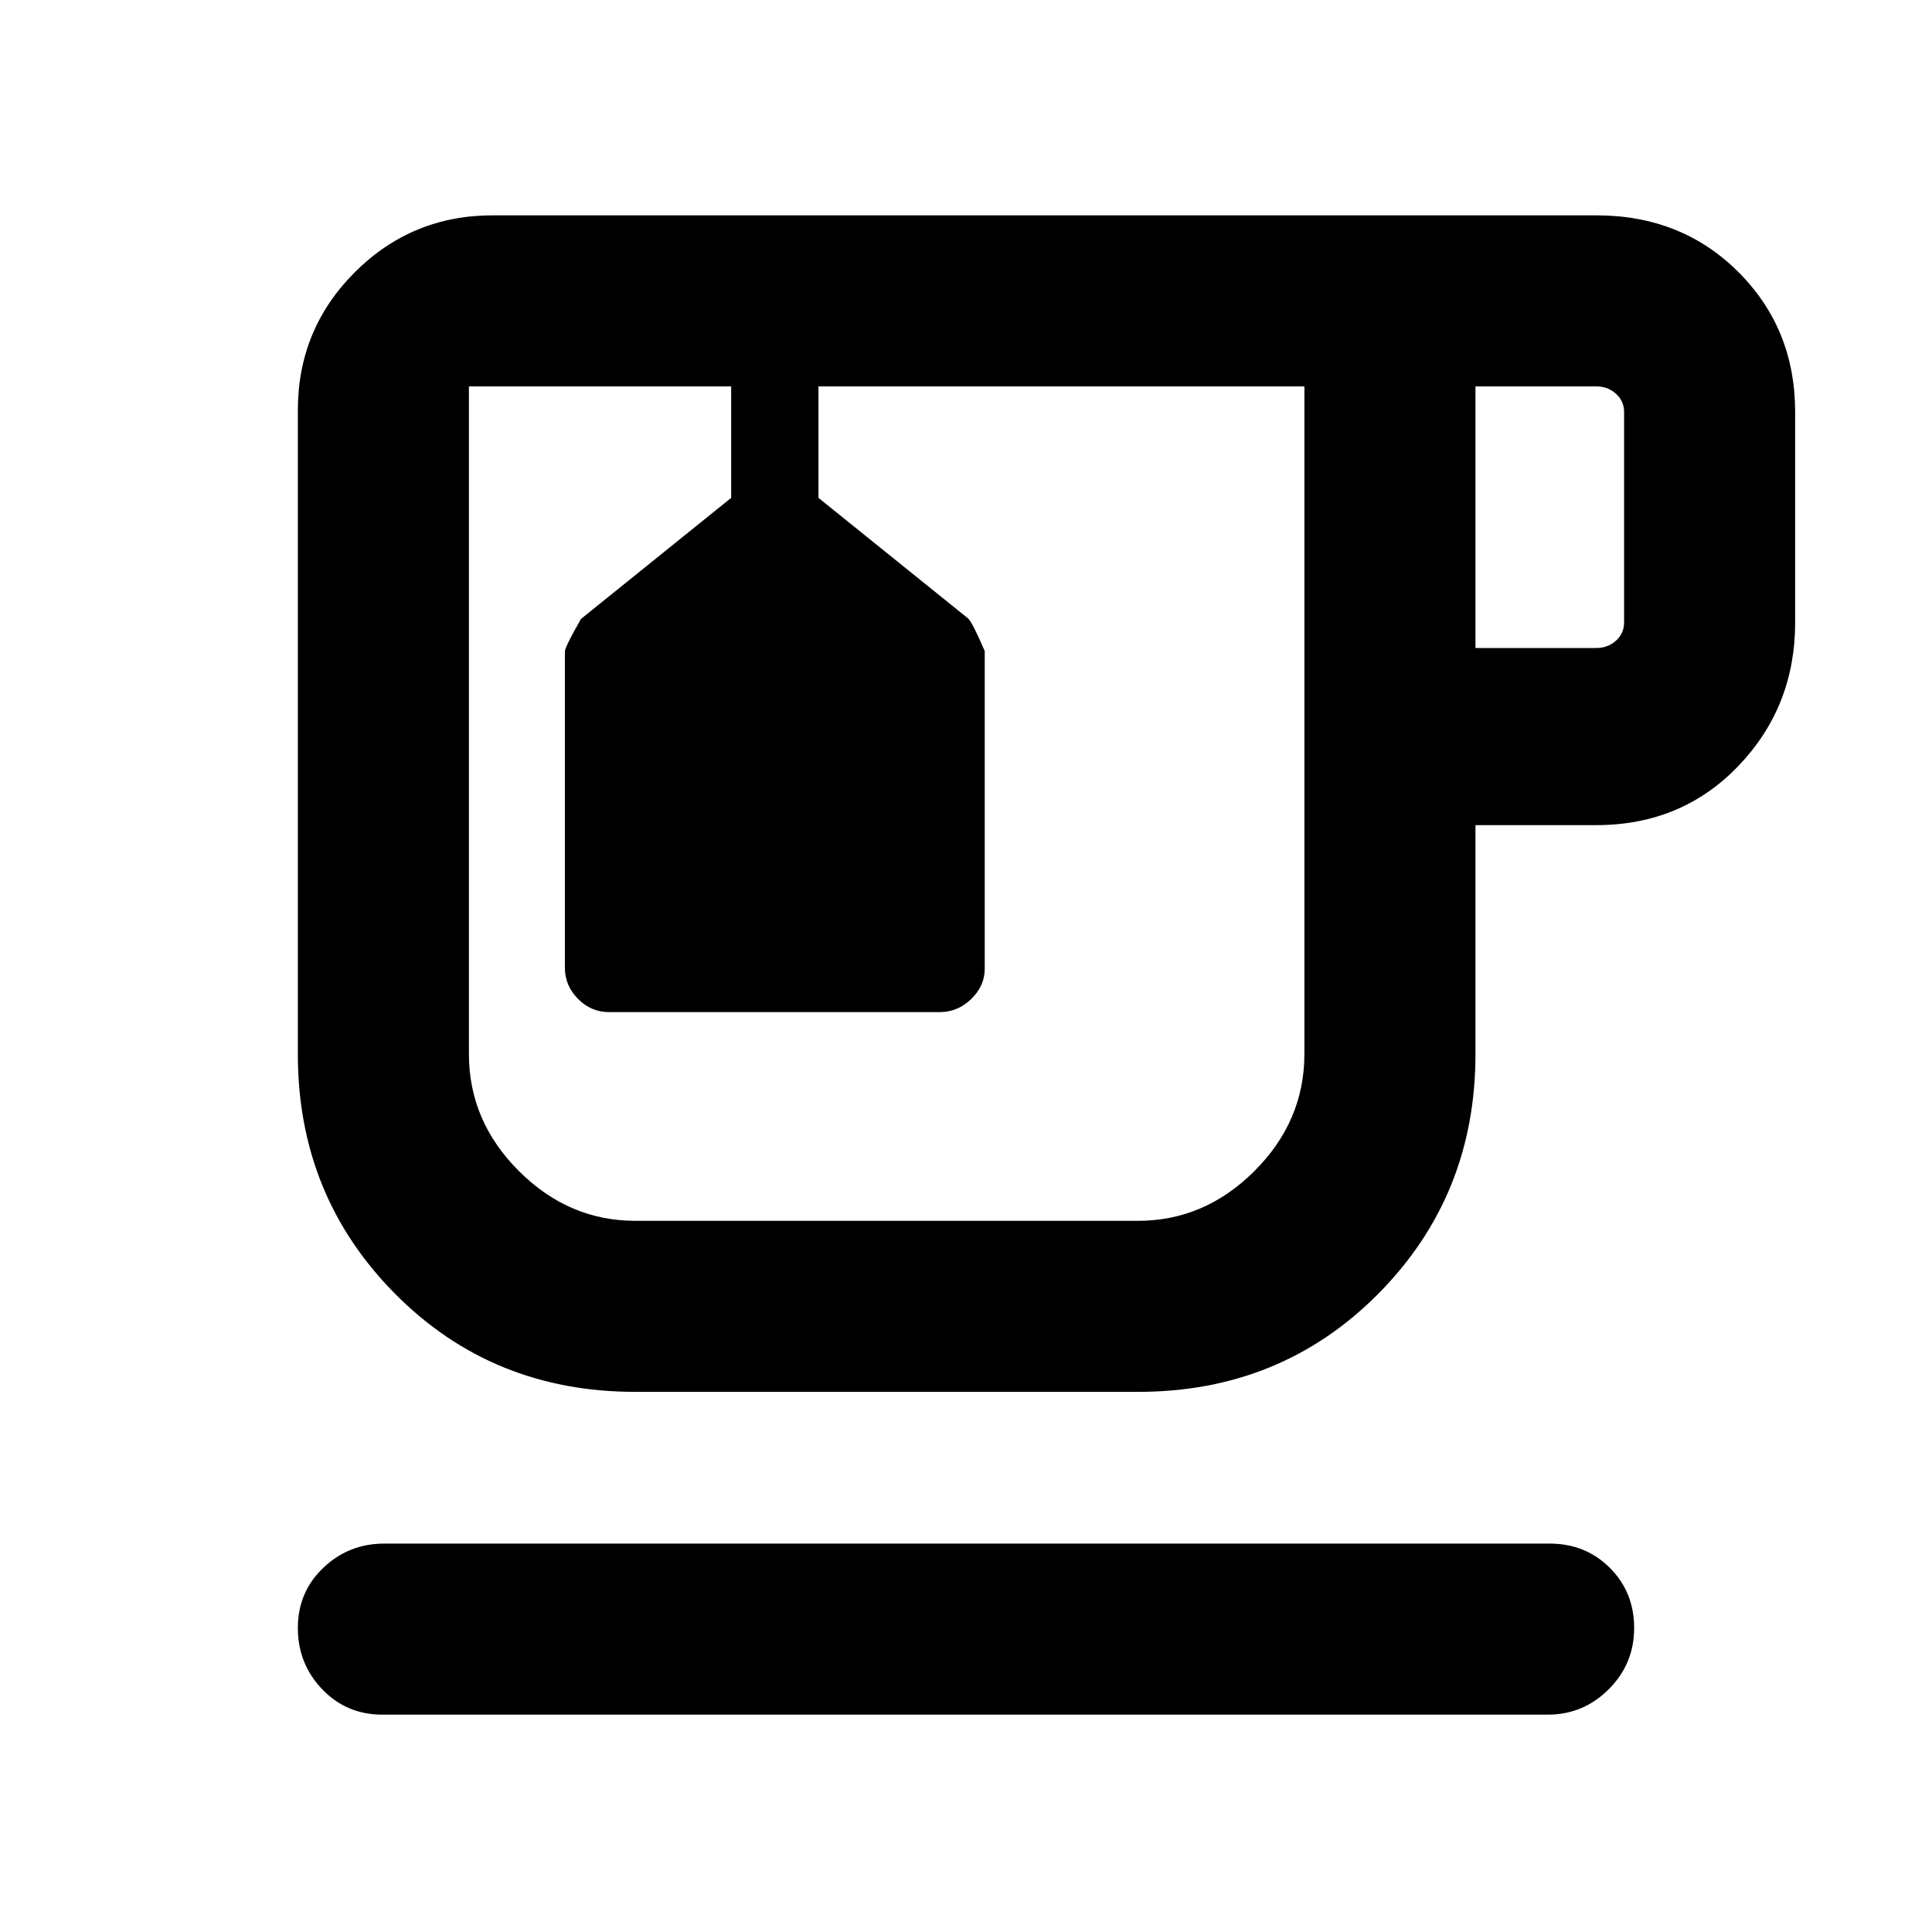 <svg xmlns="http://www.w3.org/2000/svg" height="24" viewBox="0 -960 960 960" width="24"><path d="M190-108q-17.85 0-29.92-12.63Q148-133.26 148-151.08q0-17.83 12.63-29.88Q173.25-193 191-193h579q17.85 0 29.92 12.06Q812-168.88 812-151.06q0 17.83-12.63 30.44Q786.75-108 769-108H190Zm125.69-160.39q-71.07 0-119.38-48.73T148-436.15v-320q0-40.27 28.29-68.56T244.85-853h548.3q42.46 0 70.66 28.19 28.19 28.2 28.19 69.5v104.62q0 41.85-28.19 71.27Q835.61-550 793.15-550h-60v113.85q0 70.3-48.3 119.03-48.31 48.73-119.39 48.73H315.69Zm0-499.61H648.15 233h82.69Zm417.46 130h60q5.77 0 9.81-3.65 4.04-3.66 4.04-9.04v-104.62q0-5.38-4.04-9.04-4.04-3.65-9.81-3.65h-60v130ZM565.46-353.38q33.11 0 57.9-24.78 24.79-24.77 24.79-58.15V-768H406.69v55.39l74.4 59.95q2.22 2.2 8.22 16.2v157.8q0 8.58-6.74 15.08-6.73 6.5-15.71 6.5H302.67q-8.98 0-15.48-6.6t-6.5-15.4v-157.24q0-2.14 8-16.14l74.62-60.15V-768H233v331.69q0 33.38 24.79 58.15 24.79 24.78 57.9 24.78h249.77ZM364.31-768h43.38-43.38Z"/></svg>